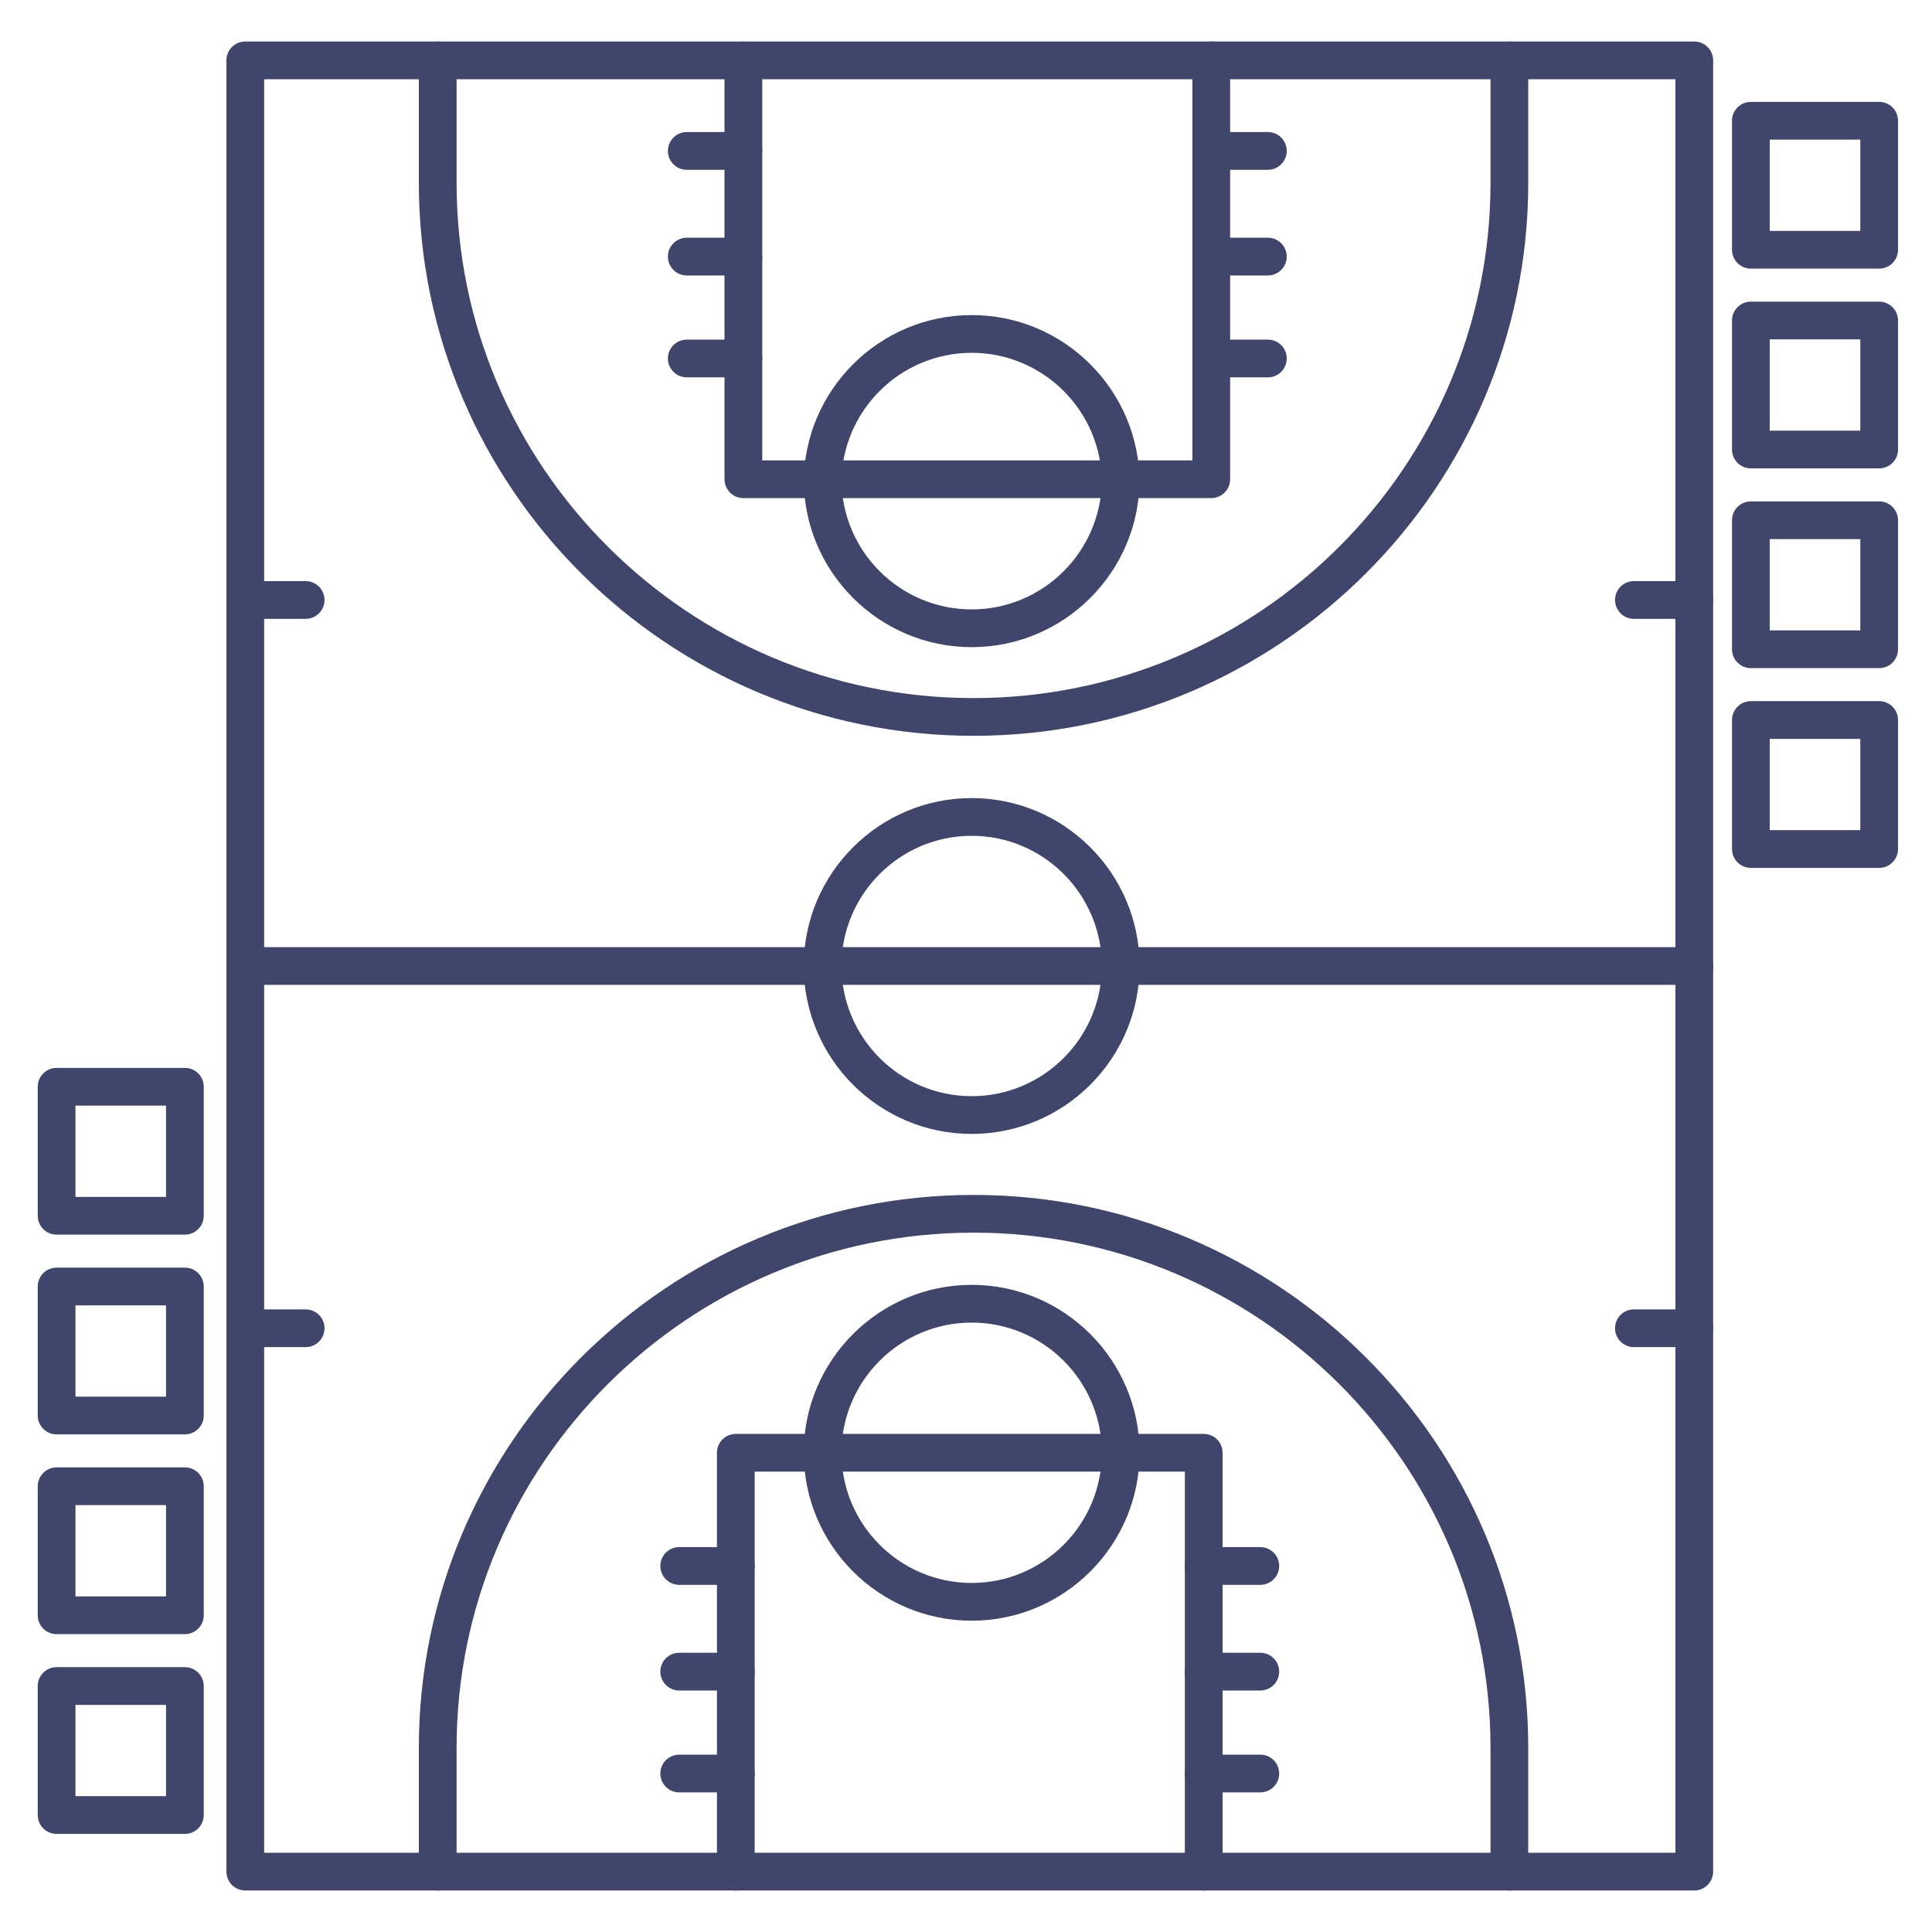 <?xml version="1.0" ?><svg enable-background="new 0 0 512 512" version="1.1" viewBox="0 0 512 512" xml:space="preserve" xmlns="http://www.w3.org/2000/svg" xmlns:xlink="http://www.w3.org/1999/xlink"><g id="Colors"><g><path d="M498,124.126h-34c-2.762,0-5-2.238-5-5V84.938c0-2.762,2.238-5,5-5h34c2.762,0,5,2.238,5,5v34.188    C503,121.888,500.762,124.126,498,124.126z M469,114.126h24V89.938h-24V114.126z" fill="#3F456B"/></g><g><path d="M498,71.188h-34c-2.762,0-5-2.238-5-5V32c0-2.762,2.238-5,5-5h34c2.762,0,5,2.238,5,5v34.188    C503,68.95,500.762,71.188,498,71.188z M469,61.188h24V37h-24V61.188z" fill="#3F456B"/></g><g><path d="M498,177.062h-34c-2.762,0-5-2.238-5-5v-34.188c0-2.762,2.238-5,5-5h34c2.762,0,5,2.238,5,5v34.188    C503,174.824,500.762,177.062,498,177.062z M469,167.062h24v-24.188h-24V167.062z" fill="#3F456B"/></g><g><path d="M498,230h-34c-2.762,0-5-2.238-5-5v-34.188c0-2.762,2.238-5,5-5h34c2.762,0,5,2.238,5,5V225    C503,227.762,500.762,230,498,230z M469,220h24v-24.188h-24V220z" fill="#3F456B"/></g><g><path d="M49,380.126H15c-2.762,0-5-2.238-5-5v-34.188c0-2.762,2.238-5,5-5h34c2.762,0,5,2.238,5,5v34.188    C54,377.888,51.762,380.126,49,380.126z M20,370.126h24v-24.188H20V370.126z" fill="#3F456B"/></g><g><path d="M49,327.188H15c-2.762,0-5-2.238-5-5V288c0-2.762,2.238-5,5-5h34c2.762,0,5,2.238,5,5v34.188    C54,324.95,51.762,327.188,49,327.188z M20,317.188h24V293H20V317.188z" fill="#3F456B"/></g><g><path d="M49,433.062H15c-2.762,0-5-2.238-5-5v-34.188c0-2.762,2.238-5,5-5h34c2.762,0,5,2.238,5,5v34.188    C54,430.824,51.762,433.062,49,433.062z M20,423.062h24v-24.188H20V423.062z" fill="#3F456B"/></g><g><path d="M49,486H15c-2.762,0-5-2.238-5-5v-34.188c0-2.762,2.238-5,5-5h34c2.762,0,5,2.238,5,5V481    C54,483.762,51.762,486,49,486z M20,476h24v-24.188H20V476z" fill="#3F456B"/></g><g><g><path d="M81,164H65c-2.762,0-5-2.238-5-5s2.238-5,5-5h16c2.762,0,5,2.238,5,5S83.762,164,81,164z" fill="#3F456B"/></g><g><path d="M81,357H65c-2.762,0-5-2.238-5-5s2.238-5,5-5h16c2.762,0,5,2.238,5,5S83.762,357,81,357z" fill="#3F456B"/></g></g><g><g><path d="M449,164h-16c-2.762,0-5-2.238-5-5s2.238-5,5-5h16c2.762,0,5,2.238,5,5S451.762,164,449,164z" fill="#3F456B"/></g><g><path d="M449,357h-16c-2.762,0-5-2.238-5-5s2.238-5,5-5h16c2.762,0,5,2.238,5,5S451.762,357,449,357z" fill="#3F456B"/></g></g></g><g id="Lines"><g><path d="M449,501H65c-2.762,0-5-2.238-5-5V16c0-2.762,2.238-5,5-5h384c2.762,0,5,2.238,5,5v480    C454,498.762,451.762,501,449,501z M70,491h374V21H70V491z" fill="#3F456B"/></g><g><path d="M449,261H65c-2.762,0-5-2.238-5-5s2.238-5,5-5h384c2.762,0,5,2.238,5,5S451.762,261,449,261z" fill="#3F456B"/></g><g><path d="M257.5,300.5c-24.537,0-44.5-19.963-44.5-44.5s19.963-44.5,44.5-44.5S302,231.463,302,256    S282.037,300.5,257.5,300.5z M257.5,221.5c-19.023,0-34.5,15.477-34.5,34.5s15.477,34.5,34.5,34.5S292,275.023,292,256    S276.523,221.5,257.5,221.5z" fill="#3F456B"/></g><g><path d="M400,501c-2.762,0-5-2.238-5-5v-32.8c0-75.284-61.458-136.533-137-136.533S121,387.916,121,463.2V496    c0,2.762-2.238,5-5,5s-5-2.238-5-5v-32.8c0-80.799,65.944-146.533,147-146.533S405,382.401,405,463.2V496    C405,498.762,402.762,501,400,501z" fill="#3F456B"/></g><g><path d="M258,195c-81.056,0-147-65.734-147-146.533V16c0-2.762,2.238-5,5-5s5,2.238,5,5v32.467    C121,123.751,182.458,185,258,185s137-61.249,137-136.533V16c0-2.762,2.238-5,5-5s5,2.238,5,5v32.467    C405,129.266,339.056,195,258,195z" fill="#3F456B"/></g><g><path d="M321,132H197c-2.762,0-5-2.238-5-5V16c0-2.762,2.238-5,5-5s5,2.238,5,5v106h114V16c0-2.762,2.238-5,5-5    s5,2.238,5,5v111C326,129.762,323.762,132,321,132z" fill="#3F456B"/></g><g><path d="M319,501c-2.762,0-5-2.238-5-5V390H200v106c0,2.762-2.238,5-5,5s-5-2.238-5-5V385c0-2.762,2.238-5,5-5h124    c2.762,0,5,2.238,5,5v111C324,498.762,321.762,501,319,501z" fill="#3F456B"/></g><g><path d="M257.5,171.5c-24.537,0-44.5-19.963-44.5-44.5c0-2.762,2.238-5,5-5s5,2.238,5,5    c0,19.023,15.477,34.5,34.5,34.5S292,146.023,292,127c0-2.762,2.238-5,5-5s5,2.238,5,5C302,151.537,282.037,171.5,257.5,171.5z" fill="#3F456B"/></g><g><path d="M257.5,429.5c-24.537,0-44.5-19.963-44.5-44.5c0-2.762,2.238-5,5-5s5,2.238,5,5    c0,19.023,15.477,34.5,34.5,34.5S292,404.023,292,385c0-2.762,2.238-5,5-5s5,2.238,5,5C302,409.537,282.037,429.5,257.5,429.5z" fill="#3F456B"/></g><g><path d="M297,390c-2.762,0-5-2.238-5-5c0-19.023-15.477-34.5-34.5-34.5S223,365.977,223,385c0,2.762-2.238,5-5,5    s-5-2.238-5-5c0-24.537,19.963-44.5,44.5-44.5S302,360.463,302,385C302,387.762,299.762,390,297,390z" fill="#3F456B"/></g><g><path d="M297,133c-2.762,0-5-2.238-5-5c0-19.023-15.477-34.5-34.5-34.5S223,108.977,223,128c0,2.762-2.238,5-5,5    s-5-2.238-5-5c0-24.537,19.963-44.5,44.5-44.5S302,103.463,302,128C302,130.762,299.762,133,297,133z" fill="#3F456B"/></g><g><g><path d="M336,45h-15c-2.762,0-5-2.238-5-5s2.238-5,5-5h15c2.762,0,5,2.238,5,5S338.762,45,336,45z" fill="#3F456B"/></g><g><path d="M336,100h-15c-2.762,0-5-2.238-5-5s2.238-5,5-5h15c2.762,0,5,2.238,5,5S338.762,100,336,100z" fill="#3F456B"/></g><g><path d="M336,73h-15c-2.762,0-5-2.238-5-5s2.238-5,5-5h15c2.762,0,5,2.238,5,5S338.762,73,336,73z" fill="#3F456B"/></g><g><path d="M197,45h-15c-2.762,0-5-2.238-5-5s2.238-5,5-5h15c2.762,0,5,2.238,5,5S199.762,45,197,45z" fill="#3F456B"/></g><g><path d="M197,100h-15c-2.762,0-5-2.238-5-5s2.238-5,5-5h15c2.762,0,5,2.238,5,5S199.762,100,197,100z" fill="#3F456B"/></g><g><path d="M197,73h-15c-2.762,0-5-2.238-5-5s2.238-5,5-5h15c2.762,0,5,2.238,5,5S199.762,73,197,73z" fill="#3F456B"/></g></g><g><g><path d="M334,420h-15c-2.762,0-5-2.238-5-5s2.238-5,5-5h15c2.762,0,5,2.238,5,5S336.762,420,334,420z" fill="#3F456B"/></g><g><path d="M334,475h-15c-2.762,0-5-2.238-5-5s2.238-5,5-5h15c2.762,0,5,2.238,5,5S336.762,475,334,475z" fill="#3F456B"/></g><g><path d="M334,448h-15c-2.762,0-5-2.238-5-5s2.238-5,5-5h15c2.762,0,5,2.238,5,5S336.762,448,334,448z" fill="#3F456B"/></g><g><path d="M195,420h-15c-2.762,0-5-2.238-5-5s2.238-5,5-5h15c2.762,0,5,2.238,5,5S197.762,420,195,420z" fill="#3F456B"/></g><g><path d="M195,475h-15c-2.762,0-5-2.238-5-5s2.238-5,5-5h15c2.762,0,5,2.238,5,5S197.762,475,195,475z" fill="#3F456B"/></g><g><path d="M195,448h-15c-2.762,0-5-2.238-5-5s2.238-5,5-5h15c2.762,0,5,2.238,5,5S197.762,448,195,448z" fill="#3F456B"/></g></g></g></svg>